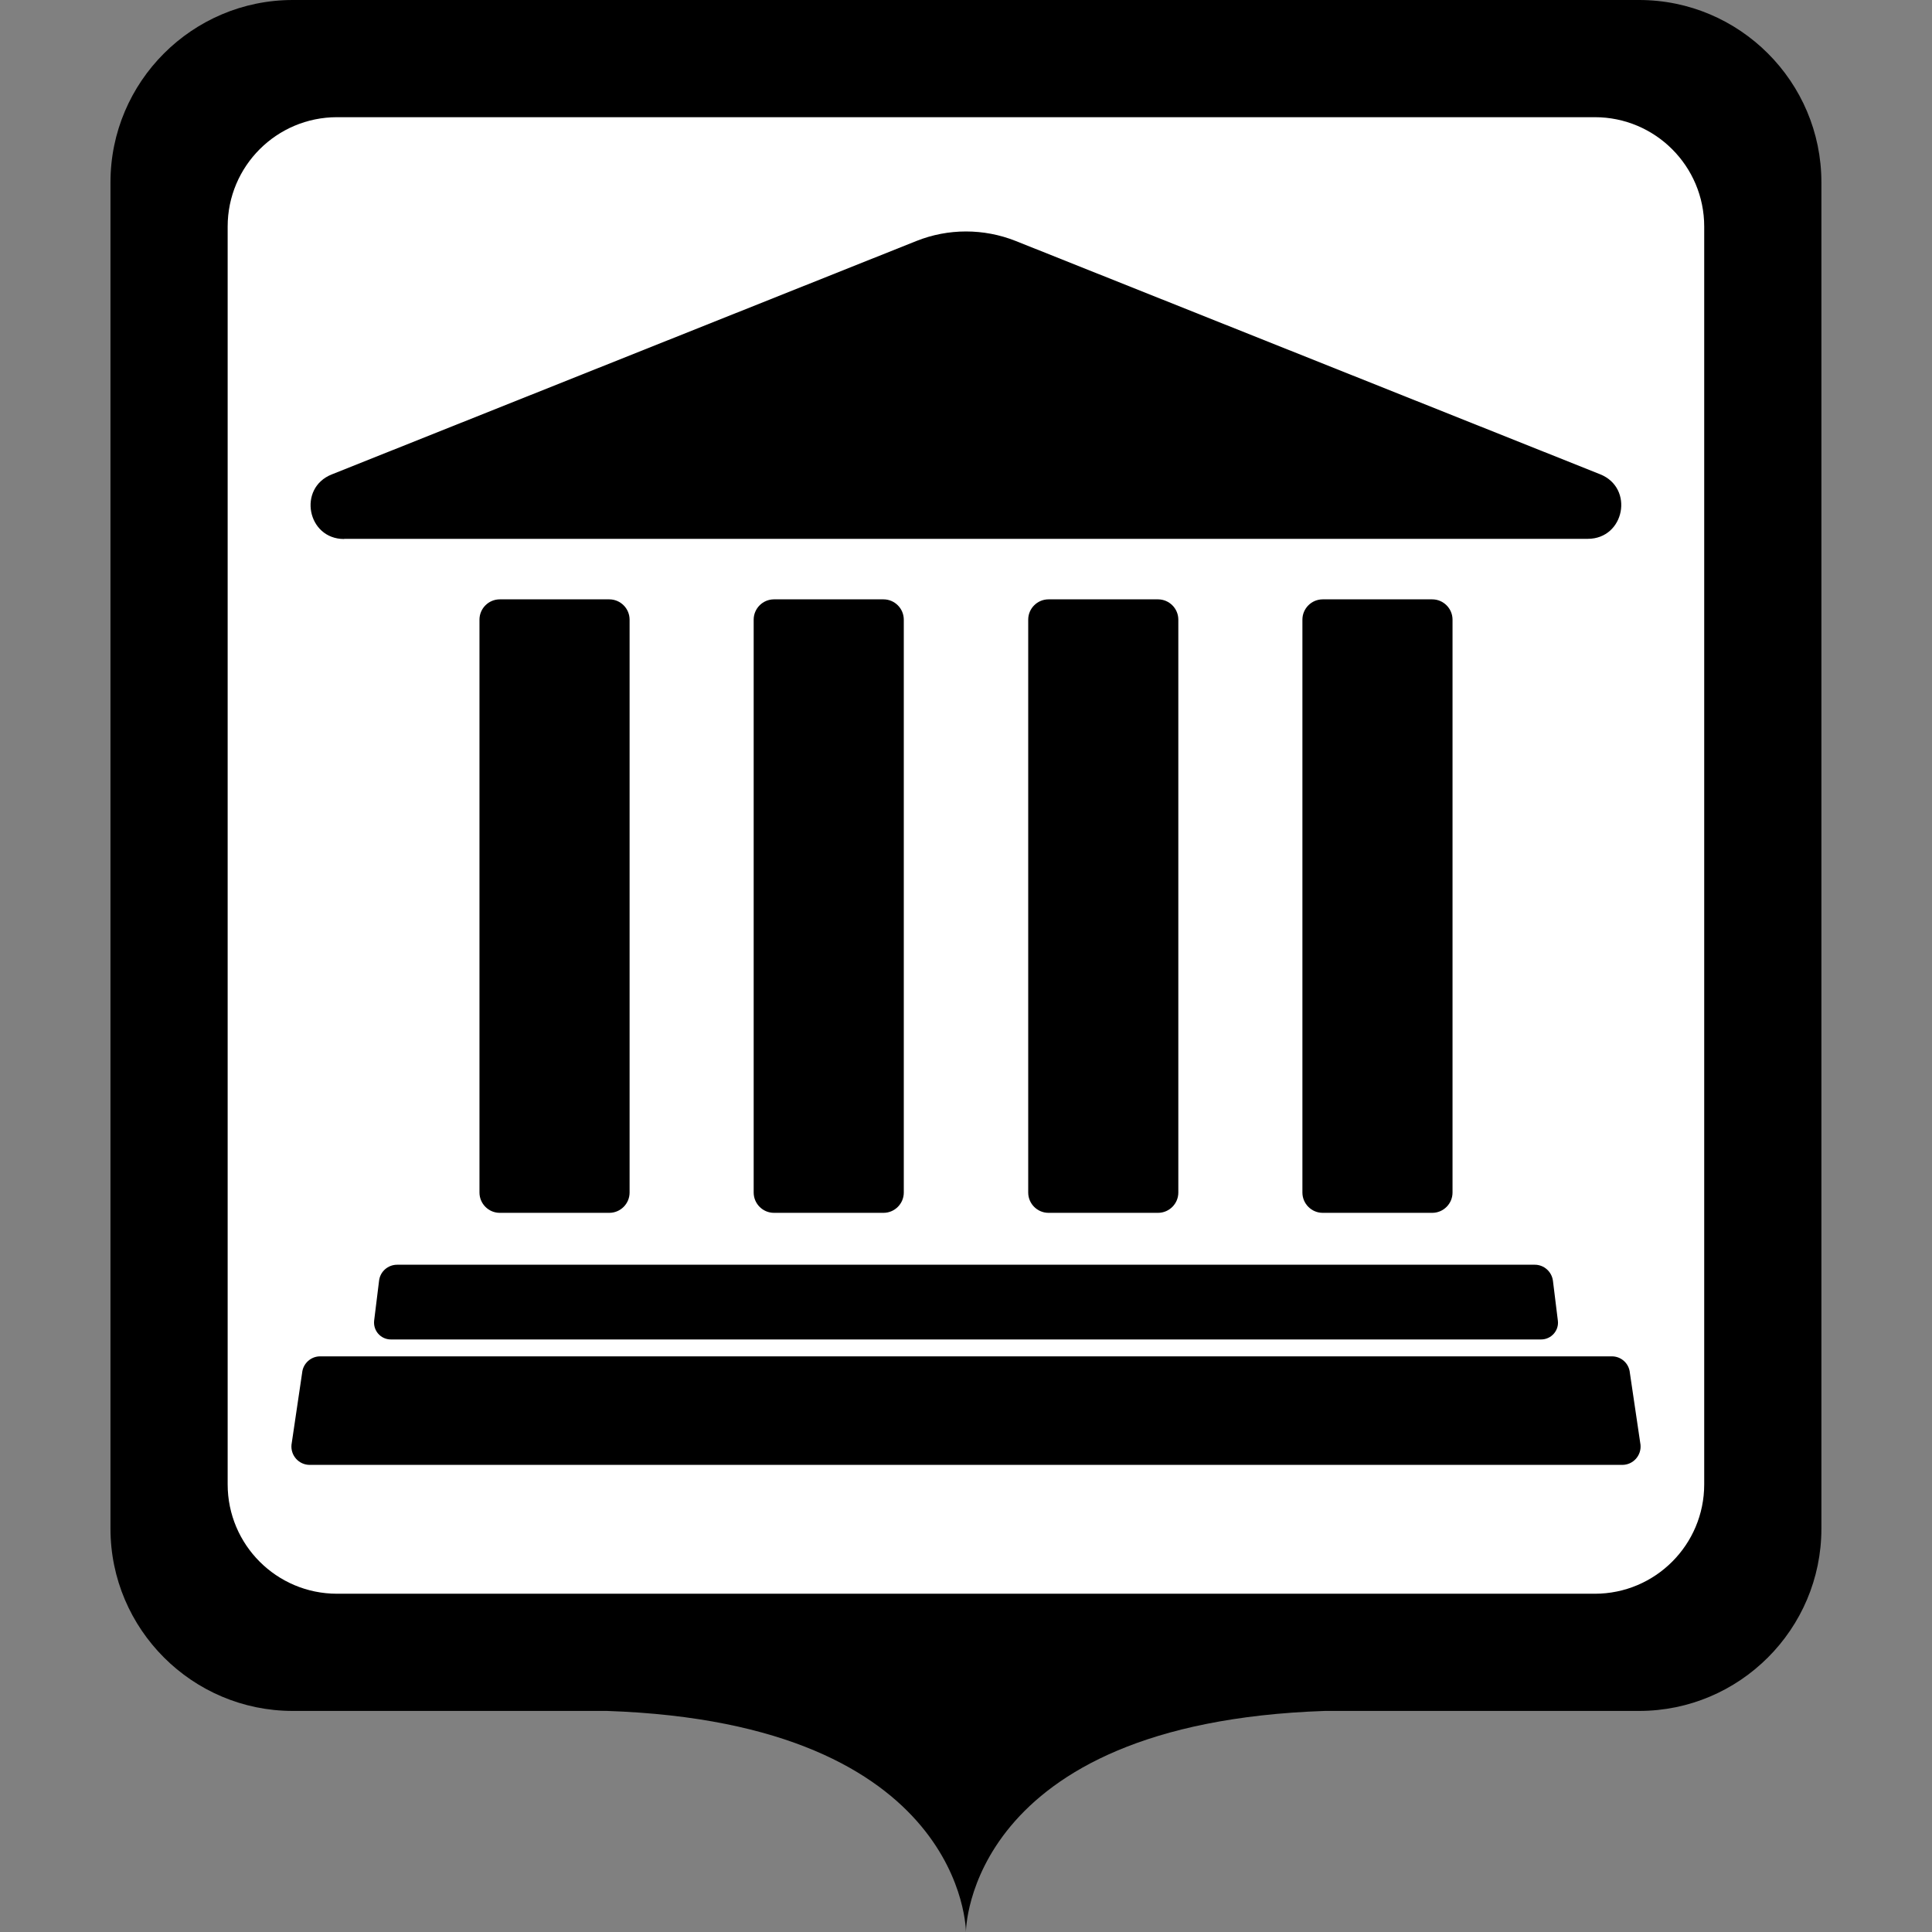 <?xml version="1.0" encoding="UTF-8"?>
<svg class="svg-icon-marker_square-activities-bank svg-icon-marker_square svg-icon-marker_square-activities" xmlns="http://www.w3.org/2000/svg" version="1.1" viewBox="0 0 800 800">
    <rect x="0" y="0" width="800" height="800" fill="#808080" stroke="none"/>
    <defs>
        <style>
            .svg-icon-marker-background { fill: #fff; }

        </style>
    </defs>
    <path class="svg-icon-marker-marker_square" d="M678.707,0H121.24C79.611,0,45.744,33.867,45.744,75.496v557.467c0,41.629,33.867,75.496,75.496,75.496h130.099c148.693,5.043,148.635,91.541,148.635,91.541,0,0-.058-86.499,148.636-91.541h130.097c41.629,0,75.496-33.867,75.496-75.496V75.496C754.203,33.868,720.336,0,678.707,0h0Z"/>
    <path class="svg-icon-marker-background" d="M139.566,48.525h520.814c25.017,0,45.297,20.28,45.297,45.297v520.814c0,25.017-20.28,45.297-45.297,45.297H139.566c-25.017,0-45.297-20.28-45.297-45.297V93.822c0-25.017,20.28-45.297,45.297-45.297Z"/>
    <g class="svg-icon-content" transform="translate(120, 75) scale(0.7)">
        <path d="M448.8,610.3c-6.6,0-12-5.4-12-12v-338.9c0-6.6,5.4-12,12-12h64.8c6.6,0,12,5.4,12,12v338.9c0,6.6-5.4,12-12,12h-64.8ZM351.2,610.3c6.6,0,12-5.4,12-12v-338.9c0-6.6-5.4-12-12-12h-64.8c-6.6,0-12,5.4-12,12v338.9c0,6.6,5.4,12,12,12h64.8ZM189,610.3c6.6,0,12-5.4,12-12v-338.9c0-6.6-5.4-12-12-12h-64.8c-6.6,0-12,5.4-12,12v338.9c0,6.6,5.4,12,12,12h64.8ZM675.8,610.3c6.6,0,12-5.4,12-12v-338.9c0-6.6-5.4-12-12-12h-64.8c-6.6,0-12,5.4-12,12v338.9c0,6.6,5.4,12,12,12h64.8ZM32.2,211.6h735.6c21.8,0,27.6-30.1,7.3-38.2L429.4,35.4c-18.9-7.5-39.9-7.5-58.7,0L24.8,173.5c-20.3,8.1-14.5,38.2,7.3,38.2ZM799,747.5l-6.3-42.6c-.5-5.5-5.1-9.7-10.6-9.7H17.9c-5.5,0-10.1,4.3-10.6,9.7l-6.3,42.6c-.6,6.4,4.4,11.9,10.8,11.9h776.4c6.4,0,11.4-5.5,10.8-11.9ZM52.8,650.5l-2.9,23.5c-.7,6,3.9,11.2,9.9,11.2h680.4c6,0,10.7-5.3,9.9-11.2l-2.9-23.5c-.7-5.4-5.3-9.5-10.7-9.5H63.5c-5.5,0-10.1,4.1-10.7,9.5Z"/>
    </g>
</svg>